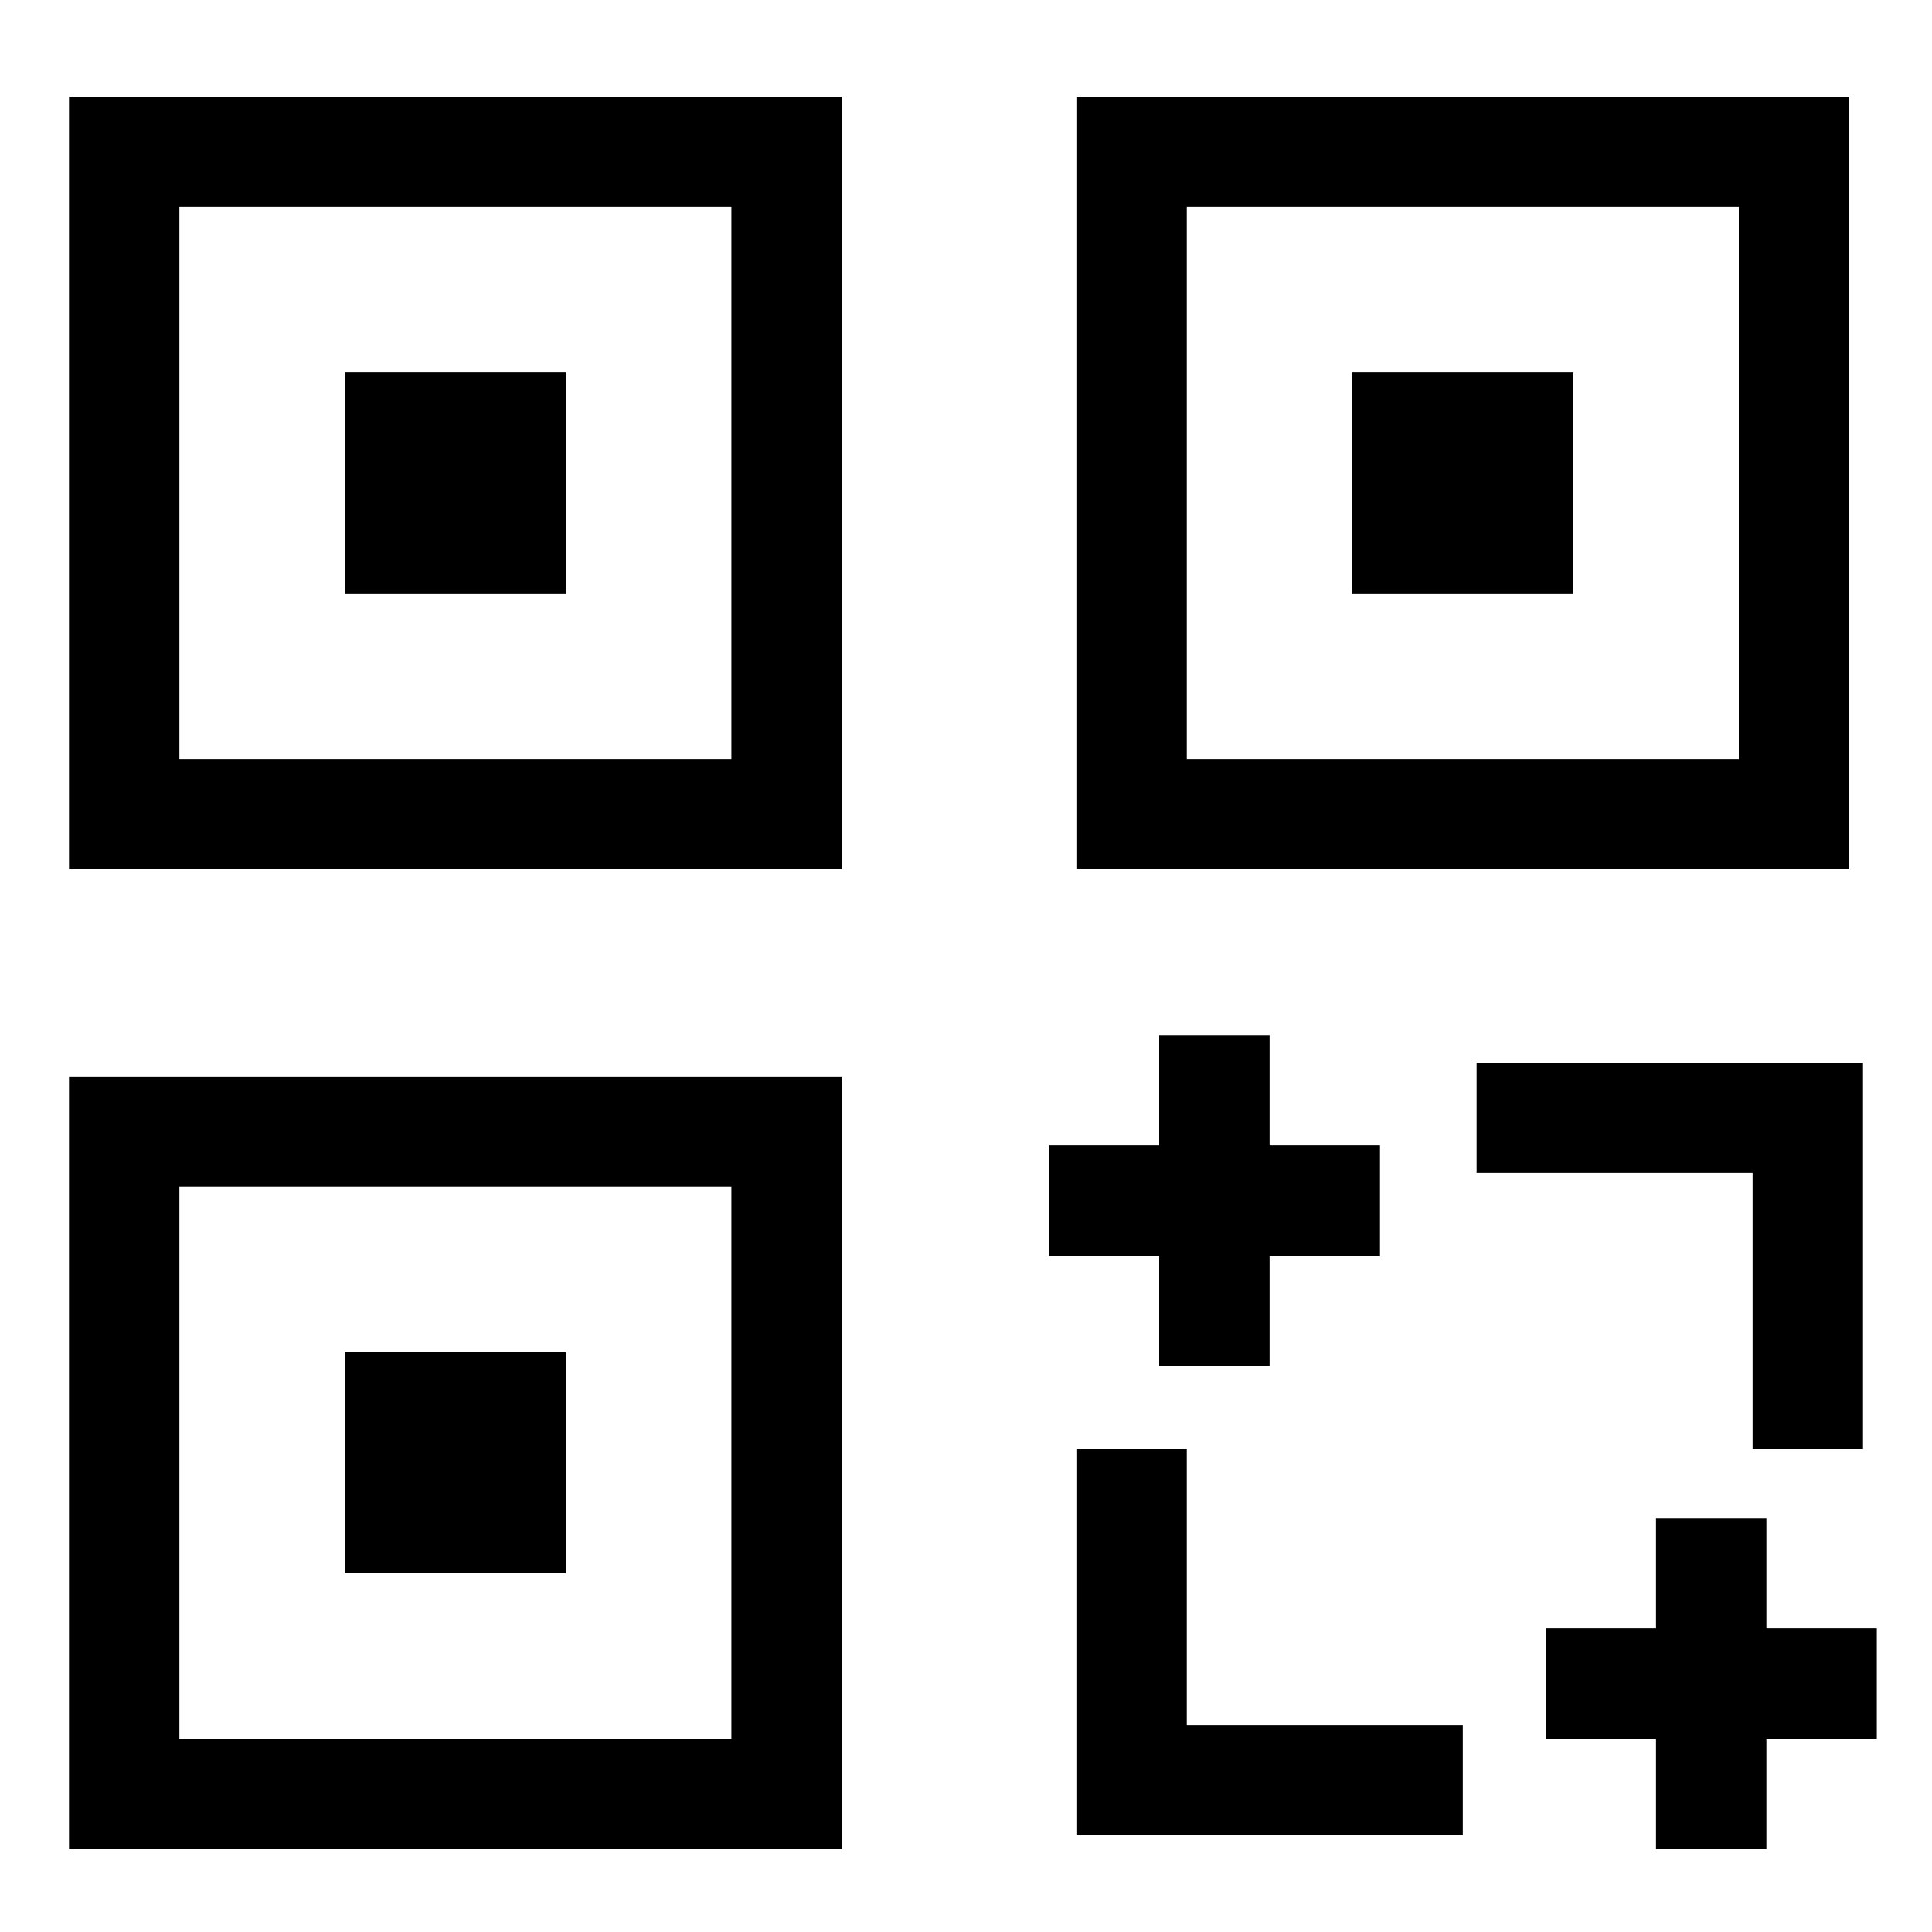 <?xml version="1.0" encoding="UTF-8"?>
<svg width="140px" height="140px" viewBox="0 0 140 140" version="1.1" xmlns="http://www.w3.org/2000/svg" xmlns:xlink="http://www.w3.org/1999/xlink">
    <title>Icon QR</title>
    <g id="Icon-QR" stroke="none" stroke-width="1" fill="none" fill-rule="evenodd">
        <g id="Group" transform="translate(9, 11)" stroke="currentColor" stroke-width="8">
            <rect id="Rectangle" x="0" y="0" width="48" height="48"></rect>
            <rect id="Rectangle" x="20" y="20" width="8" height="8"></rect>
        </g>
        <g id="Group-Copy" transform="translate(82, 11)" stroke="currentColor" stroke-width="8">
            <rect id="Rectangle" x="0" y="0" width="48" height="48"></rect>
            <rect id="Rectangle" x="20" y="20" width="8" height="8"></rect>
        </g>
        <g id="Group-Copy-2" transform="translate(9, 82)" stroke="currentColor" stroke-width="8">
            <rect id="Rectangle" x="0" y="0" width="48" height="48"></rect>
            <rect id="Rectangle" x="20" y="20" width="8" height="8"></rect>
        </g>
        <g id="Group-Copy-3" transform="translate(76, 75)" stroke="currentColor" stroke-width="8">
            <polyline id="Rectangle" transform="translate(18, 42) rotate(-270) translate(-18, -42) " points="30 30 30 54 6 54"></polyline>
            <g id="Group-2">
                <line x1="24" y1="12" x2="-2.61035775e-13" y2="12" id="Rectangle-Copy-2" transform="translate(12, 12) rotate(-270) translate(-12, -12) "></line>
                <line x1="24" y1="12" x2="0" y2="12" id="Rectangle-Copy-3"></line>
            </g>
            <g id="Group-2-Copy" transform="translate(36, 35)">
                <line x1="24" y1="12" x2="-2.61035775e-13" y2="12" id="Rectangle-Copy-2" transform="translate(12, 12) rotate(-270) translate(-12, -12) "></line>
                <line x1="24" y1="12" x2="0" y2="12" id="Rectangle-Copy-3"></line>
            </g>
            <polyline id="Rectangle-Copy" transform="translate(43, 18) rotate(-90) translate(-43, -18) " points="55 6 55 30 31 30"></polyline>
        </g>
    </g>
</svg>